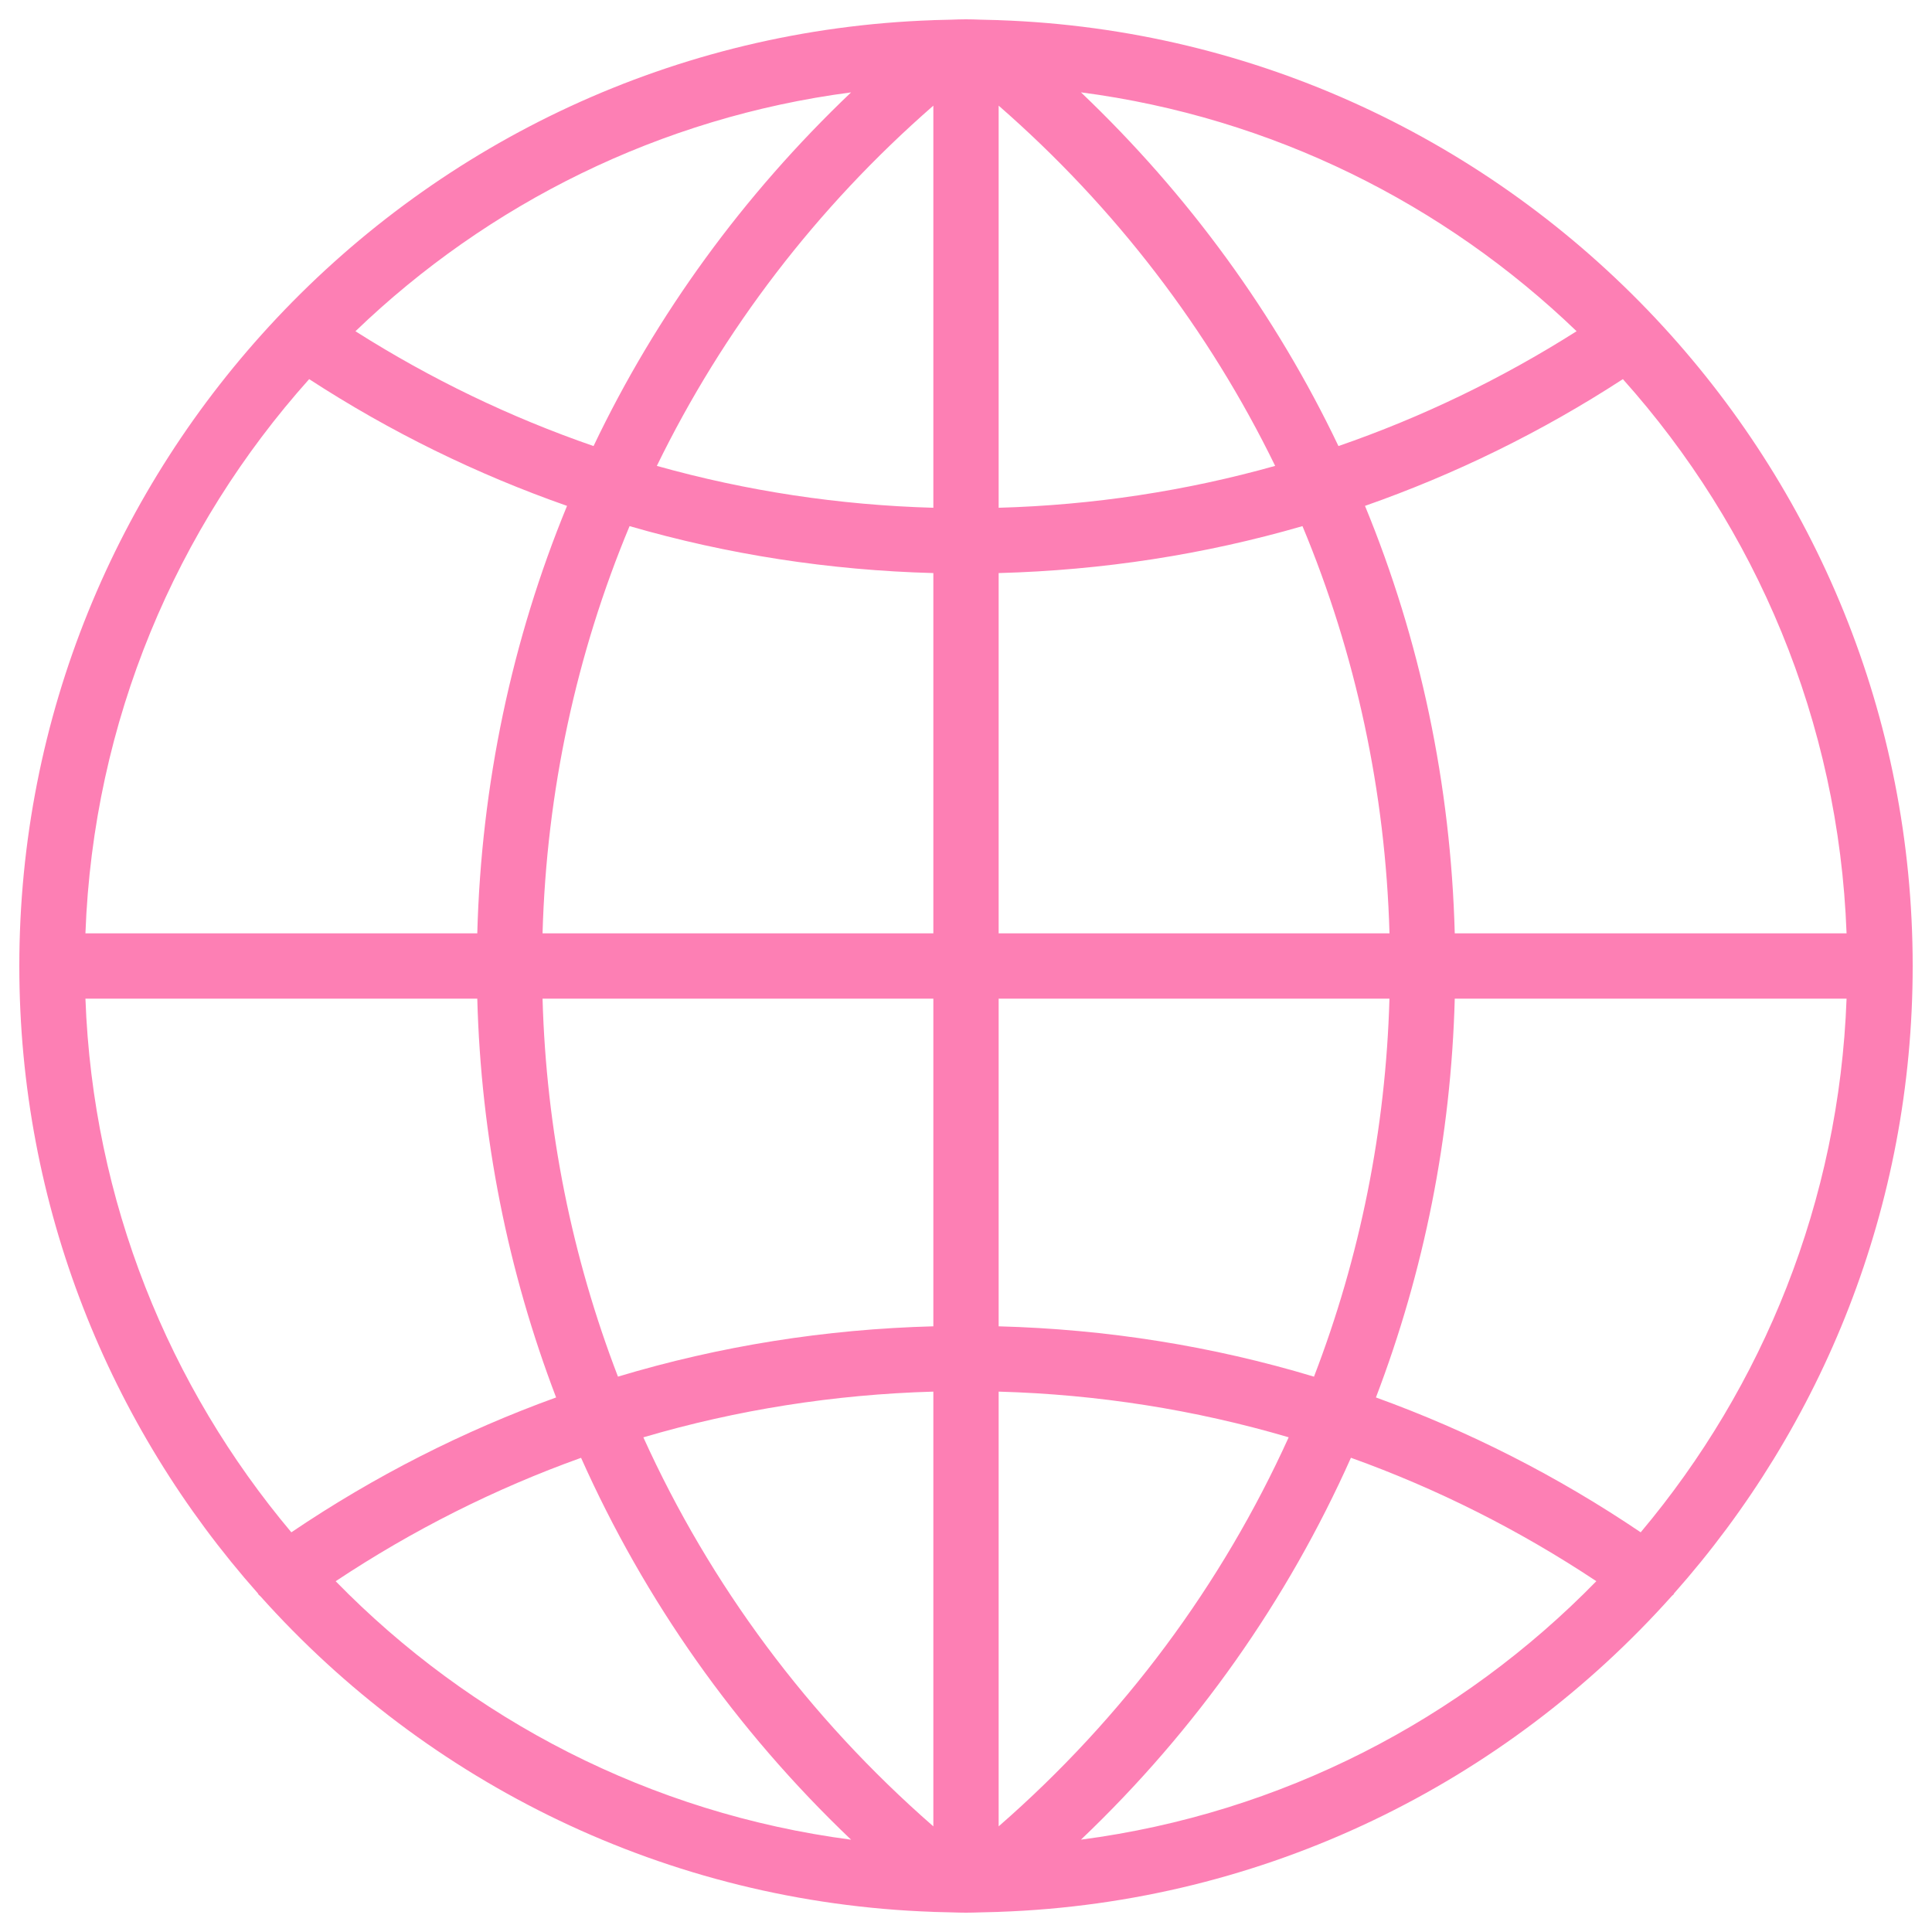 <?xml version="1.0" encoding="utf-8"?>
<!-- Generator: Adobe Illustrator 17.0.0, SVG Export Plug-In . SVG Version: 6.00 Build 0)  -->
<!DOCTYPE svg PUBLIC "-//W3C//DTD SVG 1.1//EN" "http://www.w3.org/Graphics/SVG/1.1/DTD/svg11.dtd">
<svg version="1.1" id="Capa_1" xmlns="http://www.w3.org/2000/svg" xmlns:xlink="http://www.w3.org/1999/xlink" x="0px" y="0px"
	 width="50px" height="50px" viewBox="0 0 50 50" enable-background="new 0 0 50 50" xml:space="preserve">
<path fill="#FD7FB4" d="M43.323,41.239C47.162,36.913,49.5,31.226,49.5,25c0-6.477-2.531-12.371-6.65-16.756V8.243
	c-0.003-0.005-0.009-0.007-0.011-0.011c-4.291-4.561-10.303-7.481-16.99-7.71l-0.001-0.001l-0.477-0.012
	C25.248,0.504,25.124,0.5,25,0.5s-0.247,0.004-0.371,0.009l-0.476,0.012l-0.001,0.001c-6.687,0.229-12.699,3.149-16.989,7.71
	C7.16,8.236,7.155,8.238,7.152,8.243c0,0,0,0.001-0.001,0.002C3.031,12.629,0.5,18.523,0.5,25c0,6.226,2.339,11.913,6.177,16.239
	c0.005,0.008,0.005,0.016,0.011,0.024c0.015,0.021,0.037,0.031,0.053,0.05c4.314,4.822,10.503,7.929,17.41,8.166l0.001,0.001
	l0.476,0.012C24.752,49.496,24.876,49.5,25,49.5s0.248-0.004,0.371-0.008l0.476-0.012l0.001-0.001
	c6.915-0.237,13.111-3.349,17.425-8.182c0.011-0.014,0.029-0.018,0.039-0.034C43.318,41.256,43.318,41.247,43.323,41.239z
	 M2.211,25.845h10.141c0.095,3.581,0.795,7.061,2.04,10.321c-2.402,0.869-4.7,2.035-6.852,3.49
	C4.374,35.891,2.403,31.091,2.211,25.845z M8.001,9.812c2.102,1.367,4.34,2.462,6.674,3.28c-1.429,3.47-2.22,7.211-2.323,11.063
	H2.211C2.413,18.658,4.565,13.652,8.001,9.812z M47.789,24.155h-10.14c-0.103-3.853-0.894-7.594-2.323-11.063
	c2.334-0.818,4.572-1.913,6.674-3.28C45.435,13.652,47.587,18.658,47.789,24.155z M24.155,13.141
	c-2.442-0.069-4.84-0.433-7.156-1.084c1.713-3.513,4.13-6.683,7.156-9.323V13.141z M24.155,14.831v9.324H14.041
	c0.104-3.674,0.874-7.236,2.252-10.539C18.833,14.352,21.469,14.759,24.155,14.831z M25.845,14.831
	c2.686-0.072,5.322-0.478,7.863-1.215c1.378,3.303,2.148,6.866,2.252,10.539H25.845V14.831z M25.845,13.141V2.734
	c3.026,2.64,5.444,5.811,7.156,9.323C30.685,12.708,28.287,13.072,25.845,13.141z M34.639,11.544
	c-1.623-3.401-3.875-6.499-6.664-9.154c4.947,0.647,9.399,2.884,12.827,6.182C38.855,9.807,36.79,10.801,34.639,11.544z
	 M15.361,11.544c-2.152-0.743-4.217-1.737-6.162-2.971c3.428-3.298,7.88-5.535,12.827-6.182
	C19.237,5.045,16.984,8.143,15.361,11.544z M14.041,25.845h10.114v8.48c-2.794,0.074-5.531,0.51-8.162,1.302
	C14.805,32.539,14.136,29.24,14.041,25.845z M24.155,36.015v11.251c-3.239-2.826-5.779-6.259-7.505-10.068
	C19.072,36.485,21.588,36.088,24.155,36.015z M25.845,47.266V36.015c2.567,0.072,5.083,0.469,7.506,1.182
	C31.623,41.007,29.084,44.441,25.845,47.266z M25.845,34.325v-8.48h10.114c-0.096,3.395-0.764,6.694-1.953,9.783
	C31.376,34.835,28.639,34.4,25.845,34.325z M37.649,25.845h10.14c-0.192,5.246-2.162,10.046-5.328,13.811
	c-2.153-1.455-4.449-2.621-6.852-3.49C36.854,32.906,37.553,29.426,37.649,25.845z M8.687,40.922
	c1.999-1.328,4.127-2.396,6.351-3.194c1.643,3.683,4.002,7.04,6.988,9.883C16.829,46.93,12.178,44.497,8.687,40.922z M27.975,47.61
	c2.986-2.842,5.344-6.199,6.987-9.883c2.224,0.798,4.351,1.866,6.351,3.194C37.822,44.497,33.171,46.93,27.975,47.61z"/>
</svg>
